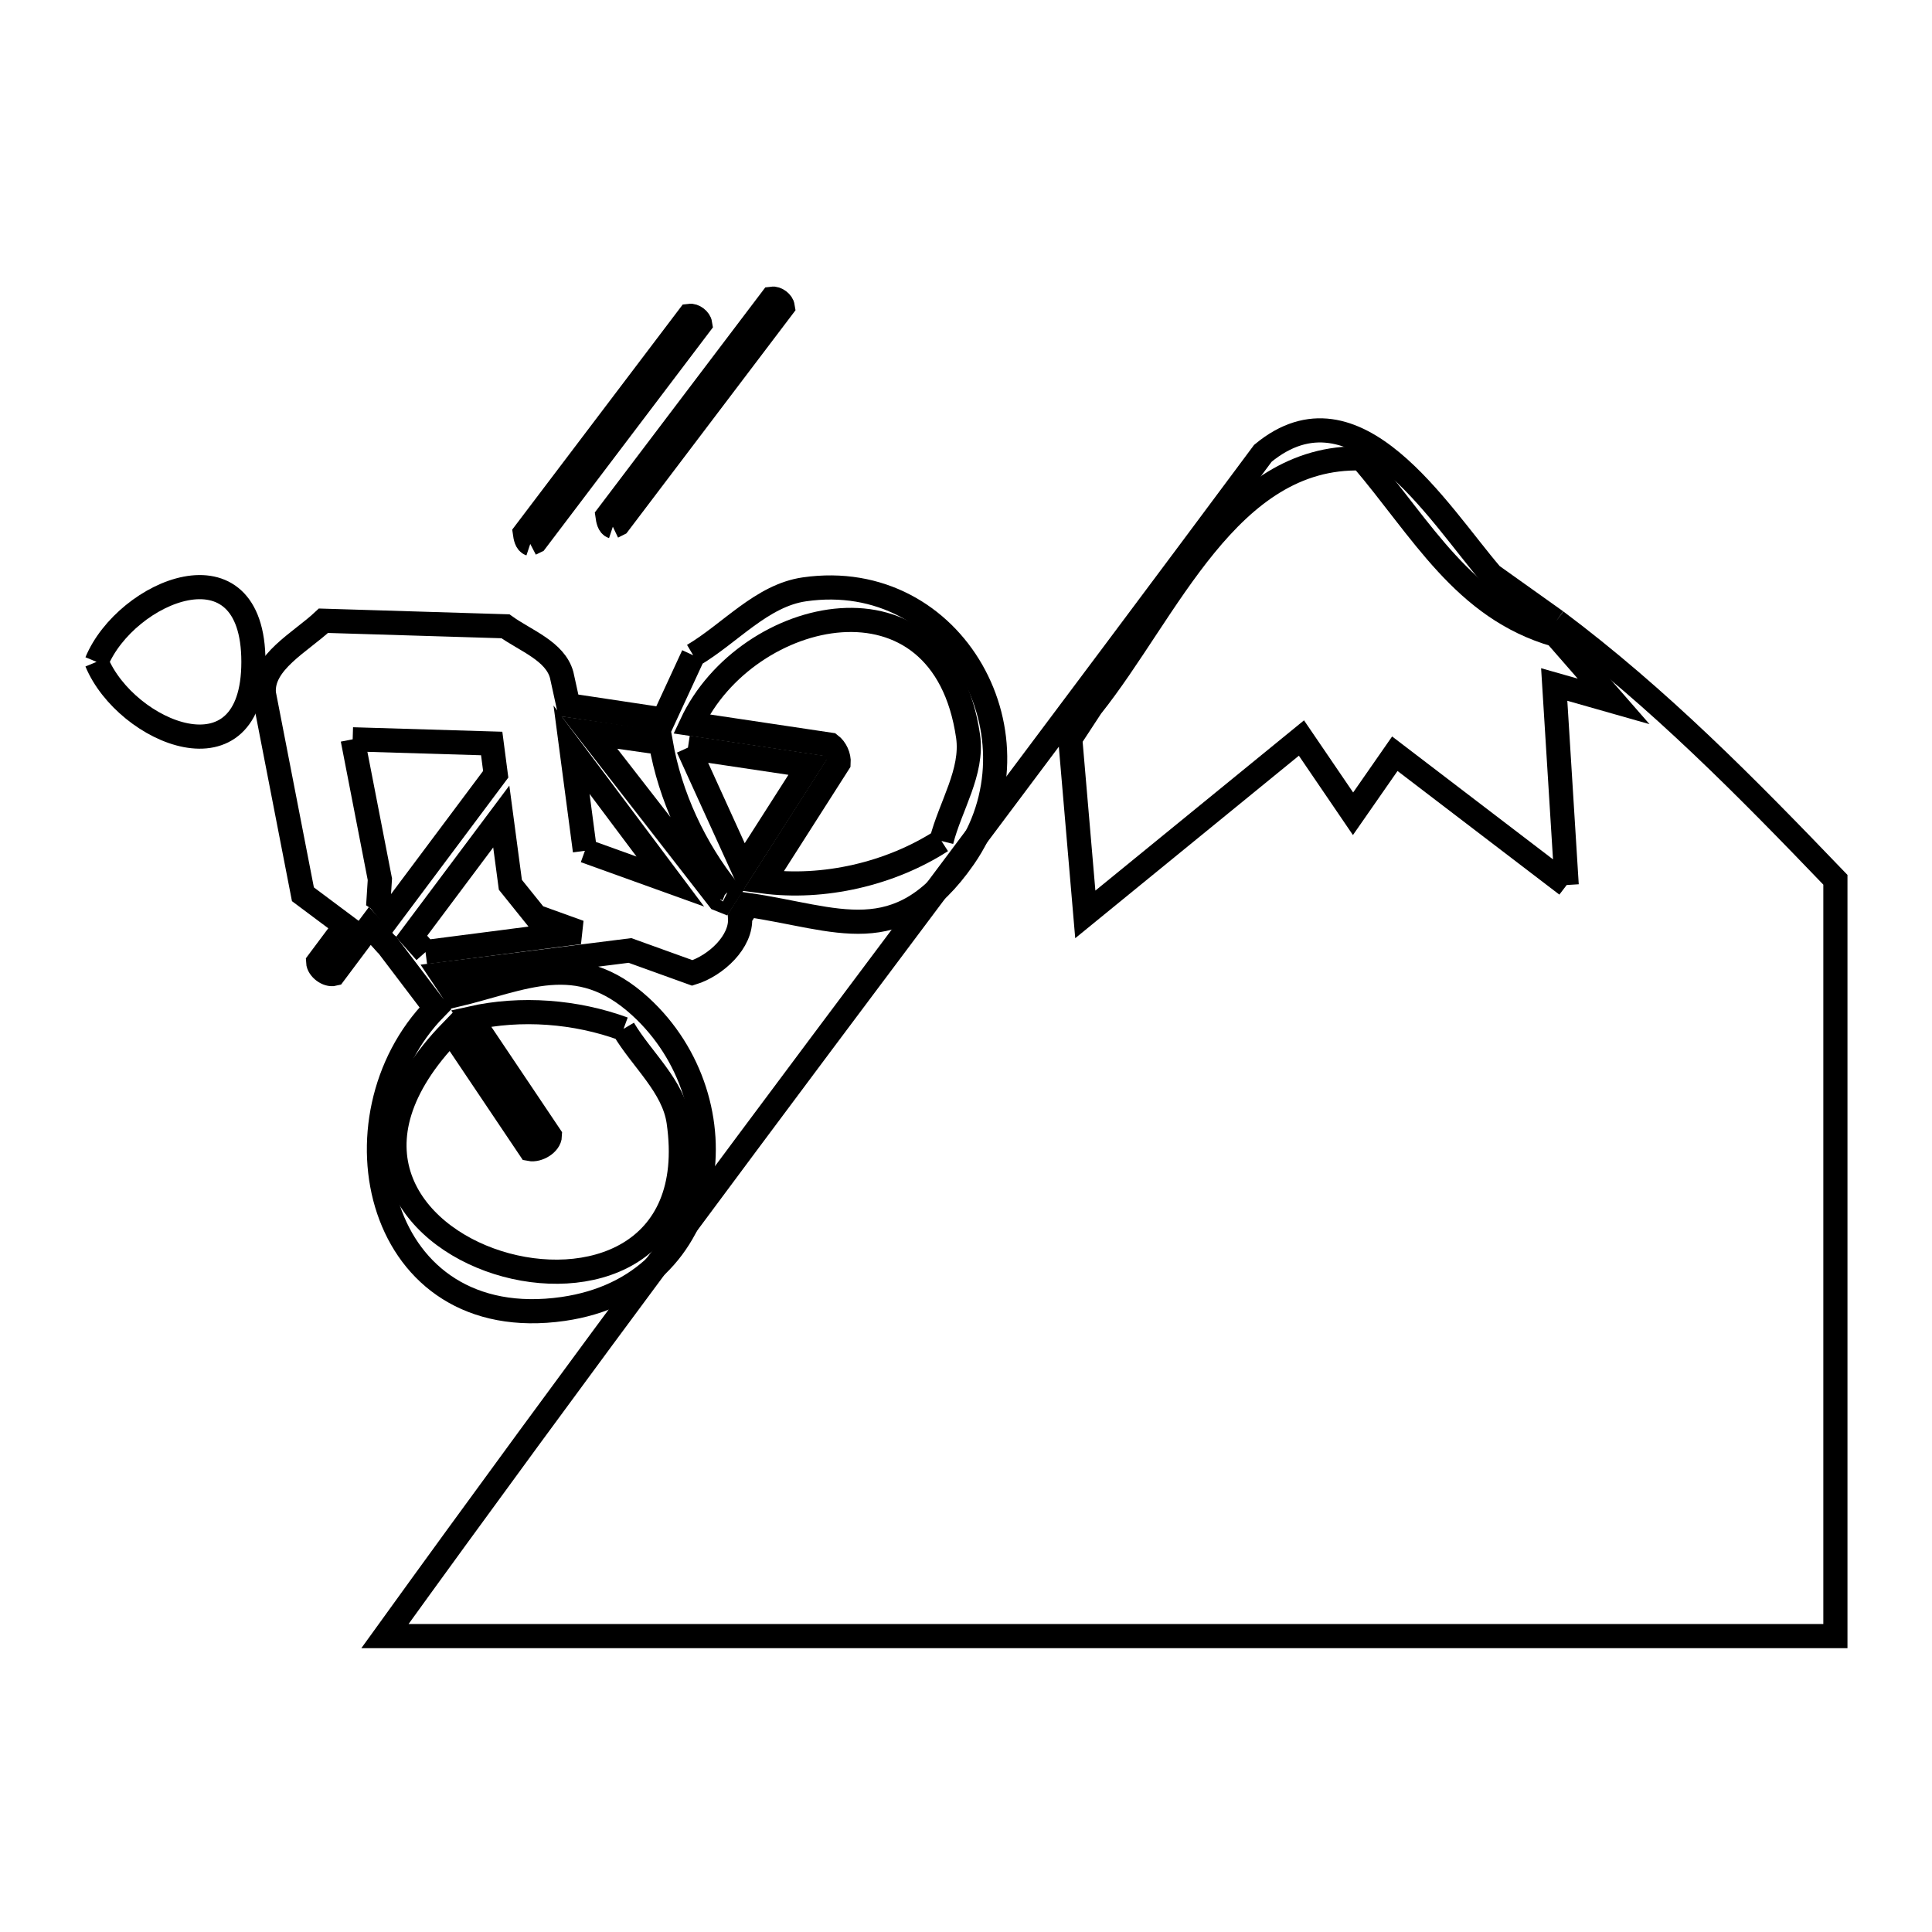 <svg xmlns="http://www.w3.org/2000/svg" viewBox="0.0 0.0 24.0 24.0" height="200px" width="200px"><path fill="none" stroke="black" stroke-width=".3" stroke-opacity="1.0"  filling="0" d="M7.613 6.543 L7.613 6.543 C7.565 6.527 7.553 6.457 7.546 6.407 L9.589 3.71 C9.645 3.702 9.717 3.756 9.725 3.813 L7.682 6.509 C7.659 6.521 7.636 6.532 7.613 6.543 L7.613 6.543"></path>
<path fill="none" stroke="black" stroke-width=".3" stroke-opacity="1.0"  filling="0" d="M6.587 6.757 L6.587 6.757 C6.539 6.741 6.527 6.67 6.52 6.62 L8.563 3.923 C8.62 3.915 8.691 3.97 8.699 4.026 L6.656 6.723 C6.633 6.734 6.61 6.745 6.587 6.757 L6.587 6.757"></path>
<path fill="none" stroke="black" stroke-width=".3" stroke-opacity="1.0"  filling="0" d="M19.331 7.716 L19.331 7.716 C20.609 8.673 21.696 9.779 22.8 10.929 L22.8 15.626 L22.8 20.324 L16.794 20.324 L10.788 20.324 L4.782 20.324 C5.971 18.676 7.175 17.037 8.387 15.404 C9.598 13.771 10.817 12.144 12.037 10.516 C13.256 8.889 14.476 7.262 15.688 5.631 L15.688 5.631 C16.845 4.676 17.86 6.366 18.528 7.144 L18.528 7.144 C18.796 7.335 19.064 7.525 19.331 7.716 L19.331 7.716"></path>
<path fill="none" stroke="black" stroke-width=".3" stroke-opacity="1.0"  filling="0" d="M8.611 8.14 L8.611 8.14 C9.072 7.867 9.463 7.397 9.993 7.321 C11.863 7.052 13.005 9.171 11.973 10.655 C11.155 11.829 10.397 11.401 9.292 11.242 L9.193 11.397 C9.216 11.699 8.89 11.997 8.6 12.086 L7.826 11.807 L5.484 12.102 L5.658 12.362 C6.497 12.164 7.168 11.783 7.955 12.503 C9.245 13.684 8.966 15.976 6.997 16.26 C4.661 16.596 4.077 13.885 5.408 12.525 L4.81 11.737 C4.806 11.734 4.802 11.731 4.798 11.728 L4.595 11.502 L4.149 12.098 C4.069 12.118 3.956 12.033 3.952 11.951 L4.288 11.501 C4.113 11.37 3.938 11.24 3.763 11.109 L3.278 8.615 C3.245 8.227 3.734 7.978 4.018 7.711 L6.279 7.78 C6.529 7.959 6.895 8.087 6.977 8.383 L7.06 8.761 L8.242 8.939 C8.365 8.673 8.488 8.406 8.611 8.14 L8.611 8.14"></path>
<path fill="none" stroke="black" stroke-width=".3" stroke-opacity="1.0"  filling="0" d="M1.2 8.222 L1.2 8.222 C1.564 7.343 3.148 6.67 3.148 8.222 C3.148 9.774 1.564 9.101 1.2 8.222 L1.2 8.222"></path>
<path fill="none" stroke="black" stroke-width=".3" stroke-opacity="1.0"  filling="0" d="M4.381 9.184 L6.108 9.236 L6.158 9.618 L4.856 11.359 L4.711 11.177 C4.708 11.174 4.706 11.171 4.703 11.169 L4.703 11.169 C4.708 11.087 4.714 11.005 4.719 10.923 L4.381 9.184"></path>
<path fill="none" stroke="black" stroke-width=".3" stroke-opacity="1.0"  filling="0" d="M8.546 9.287 L10.045 9.511 L9.229 10.788 C9.001 10.288 8.774 9.788 8.546 9.287 L8.546 9.287"></path>
<path fill="none" stroke="black" stroke-width=".3" stroke-opacity="1.0"  filling="0" d="M11.695 10.447 L11.695 10.447 C11.059 10.857 10.23 11.048 9.479 10.949 L10.418 9.478 C10.424 9.395 10.381 9.301 10.315 9.251 L8.59 8.993 C9.274 7.53 11.712 6.97 12.026 9.148 C12.089 9.59 11.805 10.014 11.695 10.447 L11.695 10.447"></path>
<path fill="none" stroke="black" stroke-width=".3" stroke-opacity="1.0"  filling="0" d="M7.266 10.569 L7.1 9.313 L8.327 10.951 L7.266 10.569"></path>
<path fill="none" stroke="black" stroke-width=".3" stroke-opacity="1.0"  filling="0" d="M19.462 10.994 L17.327 9.363 L16.808 10.109 L16.167 9.168 L13.482 11.359 L13.295 9.176 L13.555 8.779 C14.508 7.583 15.26 5.648 16.914 5.695 L16.914 5.695 C17.666 6.575 18.179 7.557 19.323 7.886 L20.045 8.713 L19.307 8.503 L19.462 10.994"></path>
<path fill="none" stroke="black" stroke-width=".3" stroke-opacity="1.0"  filling="0" d="M9.047 11.064 L9.047 11.064 C9.049 11.065 9.05 11.066 9.052 11.068 L8.975 11.187 C8.96 11.181 8.945 11.175 8.93 11.169 L7.322 9.1 L8.209 9.227 C8.324 9.89 8.626 10.539 9.047 11.064 L9.047 11.064"></path>
<path fill="none" stroke="black" stroke-width=".3" stroke-opacity="1.0"  filling="0" d="M5.286 11.827 L5.113 11.632 L6.227 10.143 L6.34 10.991 C6.446 11.122 6.552 11.253 6.657 11.385 L7.198 11.58 L5.286 11.827"></path>
<path fill="none" stroke="black" stroke-width=".3" stroke-opacity="1.0"  filling="0" d="M7.746 12.781 L7.746 12.781 C7.974 13.165 8.366 13.492 8.43 13.934 C8.914 17.295 2.895 15.611 5.604 12.815 L6.584 14.274 C6.681 14.293 6.828 14.207 6.831 14.108 L5.852 12.65 C6.47 12.511 7.152 12.563 7.746 12.781 L7.746 12.781"></path></svg>